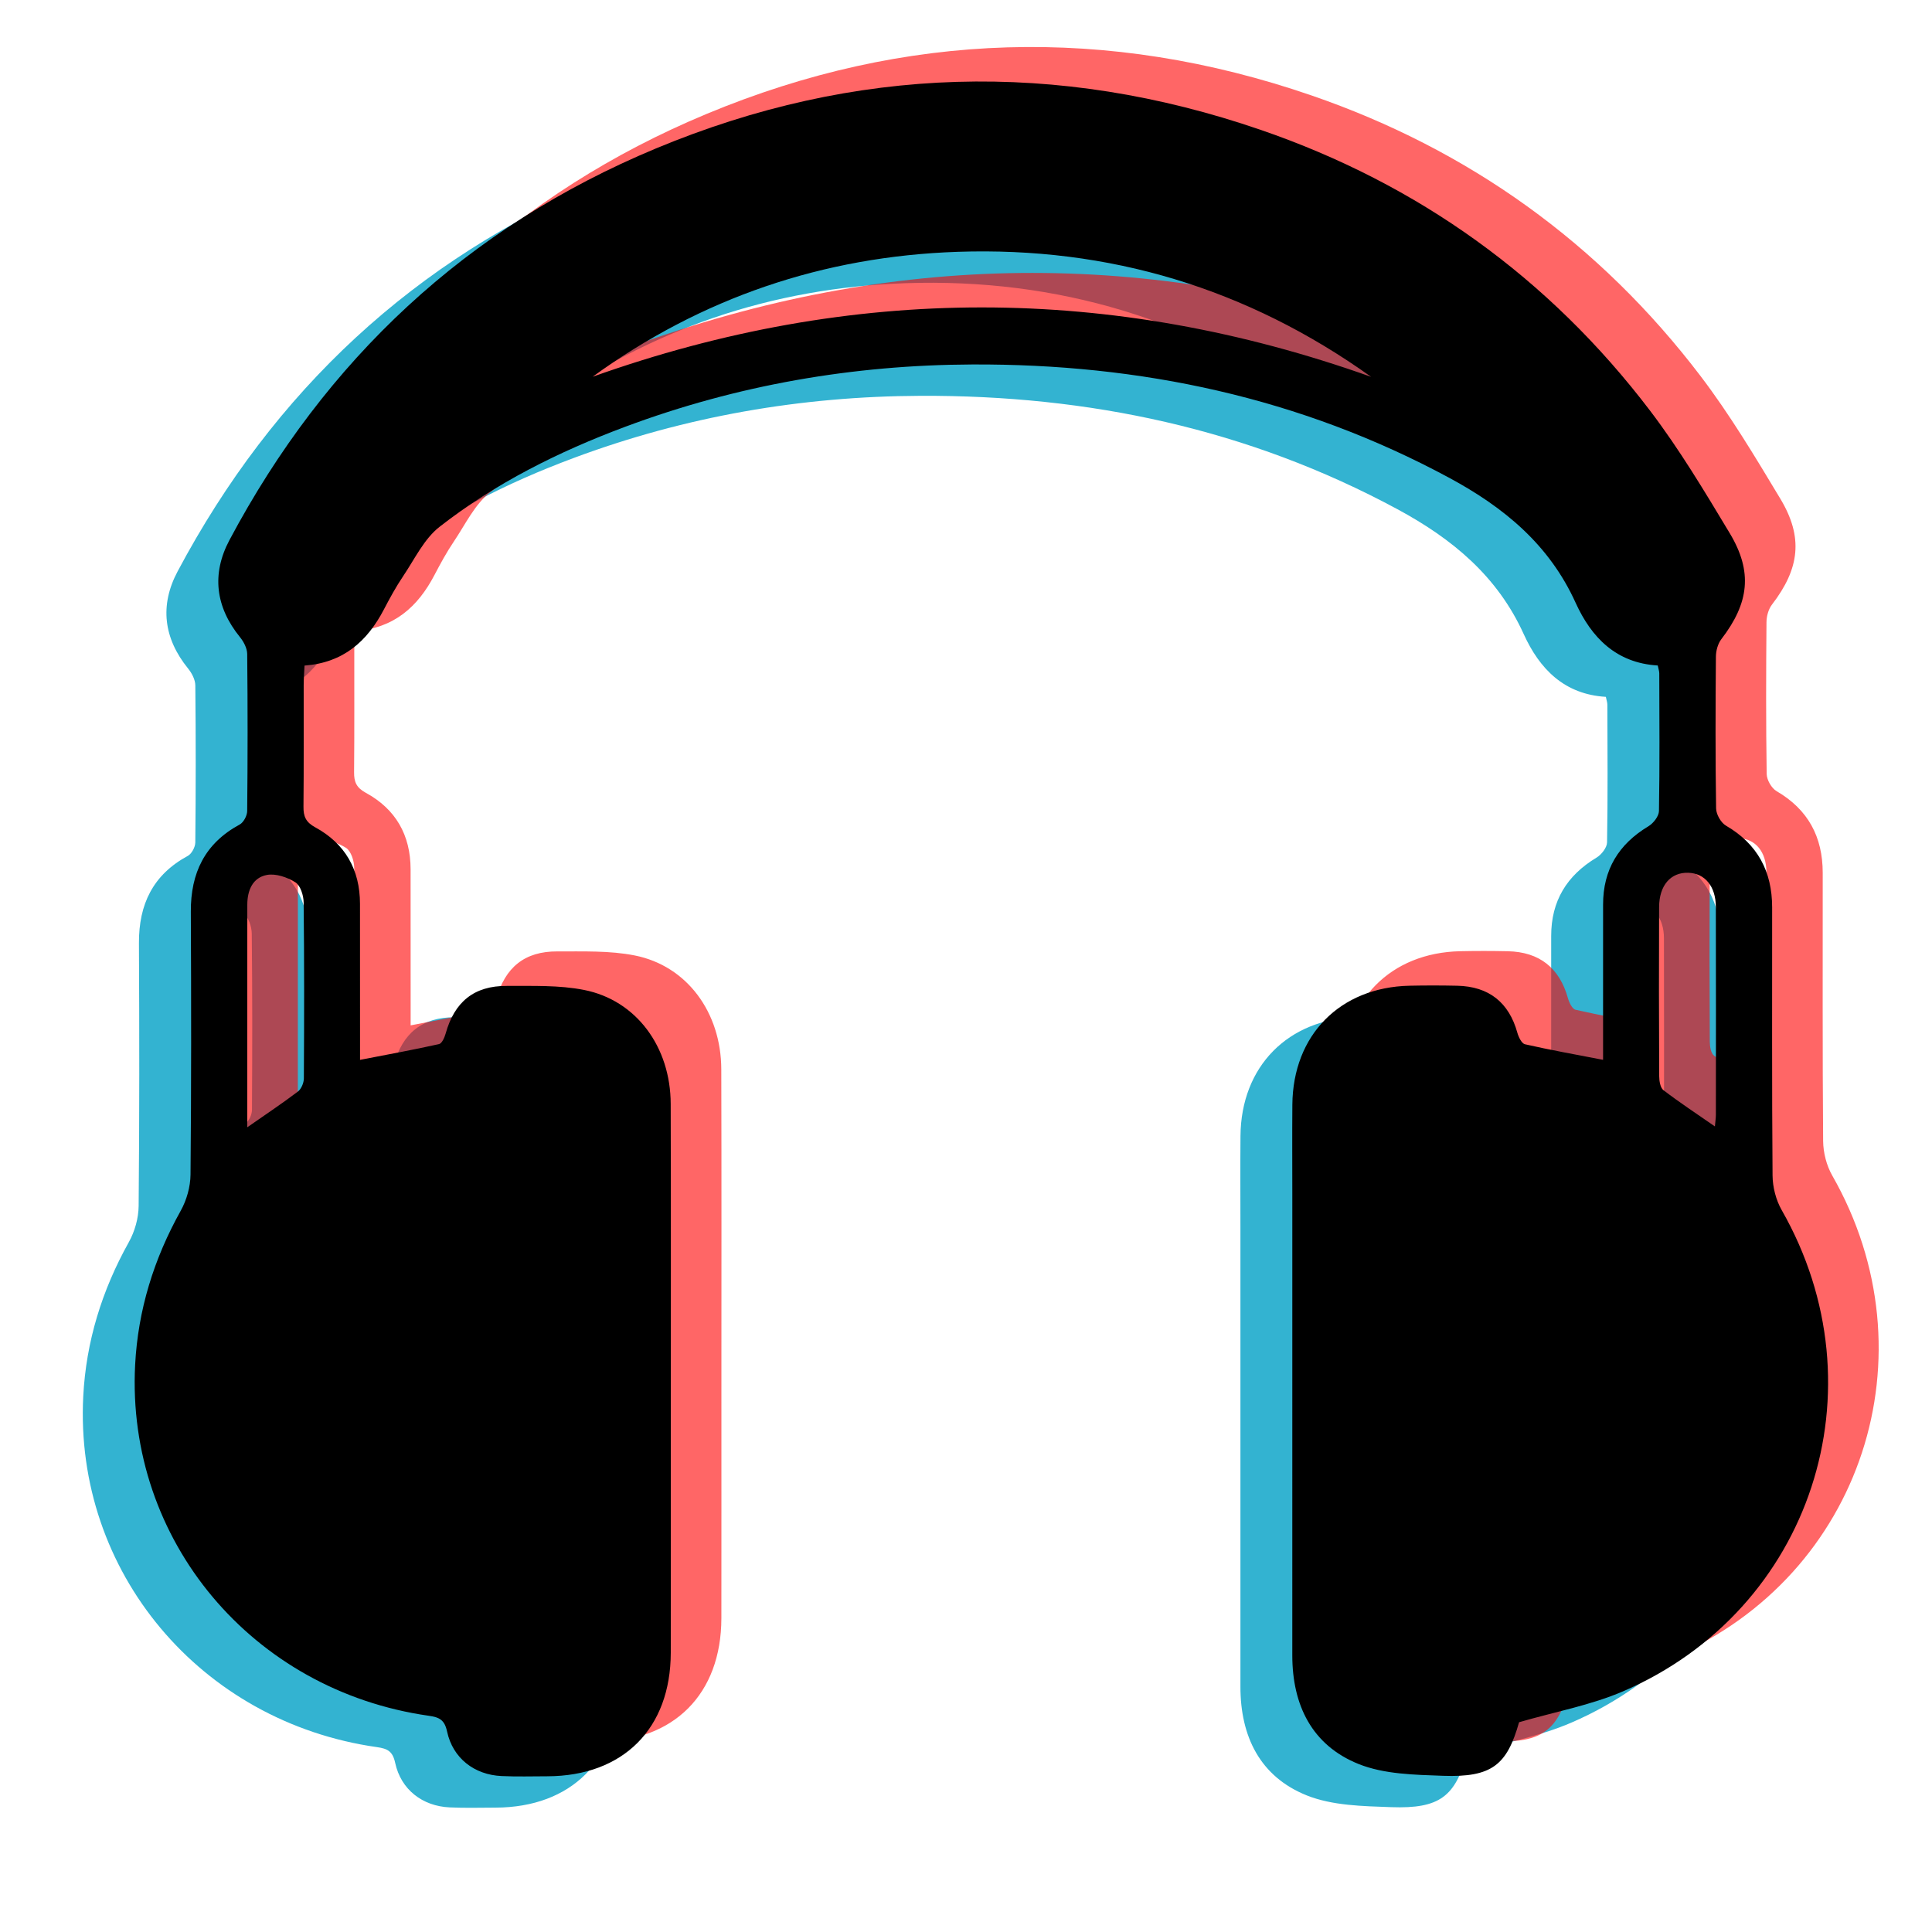 <?xml version="1.0" encoding="utf-8"?>
<!-- Generator: Adobe Illustrator 16.0.3, SVG Export Plug-In . SVG Version: 6.00 Build 0)  -->
<!DOCTYPE svg PUBLIC "-//W3C//DTD SVG 1.1//EN" "http://www.w3.org/Graphics/SVG/1.1/DTD/svg11.dtd">
<svg version="1.1" id="Capa_1" xmlns="http://www.w3.org/2000/svg" xmlns:xlink="http://www.w3.org/1999/xlink" x="0px" y="0px"
	 width="140px" height="140px" viewBox="0 0 140 140" enable-background="new 0 0 140 140" xml:space="preserve">
<g opacity="0.8">
	<path fill-rule="evenodd" clip-rule="evenodd" fill="#00A0C6" d="M106.318,127.072c-0.873,3.101-1.973,4.007-5.508,3.882
		c-2.059-0.075-4.26-0.108-6.119-0.853c-3.379-1.355-4.807-4.266-4.805-7.878c0.002-11.127,0-22.253,0-33.378
		c0-2.175-0.014-4.349,0.004-6.522c0.039-5.048,3.451-8.51,8.492-8.621c1.148-0.025,2.301-0.024,3.451,0.001
		c2.301,0.05,3.75,1.212,4.359,3.403c0.088,0.315,0.313,0.784,0.553,0.838c1.816,0.412,3.65,0.74,5.66,1.128c0-1.138,0-2.23,0-3.322
		c0-2.643,0.004-5.285,0-7.929c-0.002-2.529,1.129-4.38,3.287-5.676c0.357-0.215,0.756-0.725,0.762-1.104
		c0.059-3.324,0.031-6.65,0.023-9.975c0-0.162-0.061-0.323-0.111-0.57c-3.004-0.179-4.801-2.011-5.953-4.551
		c-1.906-4.199-5.172-6.9-9.15-9.046c-10.807-5.83-22.393-8.268-34.566-8.217c-8.639,0.036-17.048,1.487-25.156,4.516
		c-4.813,1.798-9.394,4.082-13.45,7.248c-1.123,0.877-1.804,2.339-2.633,3.569c-0.523,0.775-0.973,1.603-1.407,2.433
		c-1.201,2.297-2.931,3.847-5.744,4.054c-0.022,0.491-0.06,0.946-0.061,1.401c-0.005,2.941,0.014,5.882-0.015,8.824
		c-0.007,0.707,0.167,1.122,0.85,1.493c2.163,1.178,3.243,3.063,3.245,5.541c0.003,3.283,0.002,6.565,0.003,9.848
		c0,0.462,0,0.923,0,1.464c2.002-0.388,3.872-0.729,5.726-1.143c0.209-0.046,0.398-0.478,0.478-0.764
		c0.64-2.296,2.053-3.464,4.433-3.452c1.871,0.009,3.784-0.066,5.6,0.293c3.786,0.75,6.264,4.124,6.275,8.254
		c0.023,7.843,0.007,15.686,0.007,23.53c0,5.414,0.005,10.827-0.002,16.24c-0.007,5.501-3.442,8.938-8.937,8.956
		c-1.109,0.002-2.219,0.036-3.325-0.017c-1.979-0.09-3.53-1.297-3.946-3.22c-0.182-0.844-0.545-1.038-1.329-1.148
		c-12.794-1.818-21.929-12.727-21.276-25.418c0.205-3.978,1.357-7.689,3.304-11.177c0.43-0.771,0.702-1.736,0.71-2.616
		c0.06-6.35,0.053-12.702,0.022-19.054c-0.014-2.802,1.012-4.948,3.539-6.315c0.283-0.152,0.542-0.641,0.545-0.975
		c0.038-3.794,0.041-7.588,0.001-11.381c-0.004-0.412-0.25-0.886-0.521-1.219c-1.78-2.192-2.07-4.584-0.764-7.038
		c6.961-13.084,17.194-22.666,30.903-28.378c14.415-6.006,29.097-6.412,43.83-1.344c11.404,3.922,20.883,10.718,28.205,20.342
		c2.133,2.803,3.955,5.854,5.775,8.879c1.688,2.804,1.402,5.067-0.604,7.68c-0.256,0.333-0.393,0.843-0.396,1.271
		c-0.031,3.666-0.041,7.333,0.014,10.997c0.008,0.43,0.35,1.035,0.717,1.248c2.291,1.333,3.342,3.319,3.344,5.916
		c0.006,6.48-0.021,12.96,0.031,19.438c0.008,0.842,0.246,1.776,0.664,2.505c7.387,12.938,2.172,28.971-11.482,34.864
		C111.514,125.844,108.922,126.316,106.318,127.072z M95.596,29.579c-8.977-6.413-18.978-9.433-29.97-9.058
		c-9.712,0.332-18.546,3.324-26.438,9.051C58,22.871,76.785,22.881,95.596,29.579z M14.157,83.961
		c1.391-0.97,2.557-1.744,3.669-2.59c0.249-0.188,0.431-0.629,0.433-0.955c0.025-4.251,0.033-8.503-0.016-12.755
		c-0.006-0.502-0.231-1.22-0.598-1.451c-0.583-0.368-1.418-0.655-2.063-0.535c-1.03,0.193-1.42,1.115-1.421,2.15
		c-0.002,3.486-0.002,6.973-0.003,10.46C14.157,80.099,14.157,81.914,14.157,83.961z M120.51,83.898
		c0.031-0.384,0.07-0.62,0.07-0.857c0.004-5.017,0.01-10.035-0.004-15.054c-0.004-1.494-0.797-2.436-2.002-2.471
		c-1.268-0.037-2.102,0.912-2.109,2.488c-0.018,4.082-0.014,8.164,0.008,12.246c0,0.35,0.078,0.845,0.311,1.022
		C117.949,82.166,119.178,82.974,120.51,83.898z"/>
</g>
<g opacity="0.6">
	<path fill-rule="evenodd" clip-rule="evenodd" fill="#FF0000" d="M113.744,122.299c-0.874,3.101-1.973,4.007-5.509,3.882
		c-2.059-0.075-4.26-0.108-6.118-0.853c-3.379-1.355-4.807-4.266-4.806-7.878c0.003-11.127,0.001-22.253,0.001-33.378
		c0-2.175-0.014-4.349,0.003-6.522c0.04-5.048,3.451-8.51,8.492-8.621c1.149-0.025,2.302-0.024,3.452,0.001
		c2.3,0.05,3.75,1.212,4.359,3.403c0.088,0.315,0.313,0.784,0.553,0.838c1.815,0.412,3.65,0.74,5.659,1.128c0-1.138,0-2.23,0-3.322
		c0-2.643,0.004-5.285,0.001-7.928c-0.003-2.531,1.128-4.381,3.287-5.677c0.357-0.215,0.756-0.726,0.762-1.104
		c0.058-3.324,0.031-6.649,0.023-9.974c0-0.162-0.061-0.323-0.111-0.57c-3.004-0.179-4.801-2.011-5.954-4.551
		c-1.905-4.199-5.172-6.9-9.15-9.046c-10.806-5.83-22.392-8.268-34.564-8.217c-8.639,0.036-17.049,1.487-25.156,4.516
		c-4.813,1.798-9.394,4.082-13.45,7.248c-1.123,0.877-1.804,2.339-2.633,3.569c-0.523,0.775-0.973,1.603-1.407,2.433
		c-1.201,2.297-2.931,3.847-5.744,4.054c-0.022,0.491-0.06,0.946-0.061,1.401c-0.005,2.941,0.014,5.882-0.015,8.824
		c-0.007,0.707,0.167,1.121,0.85,1.494c2.163,1.177,3.243,3.063,3.245,5.541c0.003,3.282,0.002,6.564,0.003,9.847
		c0,0.462,0,0.923,0,1.464c2.002-0.388,3.872-0.729,5.726-1.143c0.209-0.046,0.398-0.478,0.478-0.764
		c0.64-2.296,2.053-3.464,4.433-3.452c1.871,0.009,3.784-0.066,5.6,0.293c3.786,0.75,6.264,4.124,6.274,8.254
		c0.023,7.843,0.008,15.686,0.008,23.53c0,5.414,0.006,10.827-0.002,16.24c-0.007,5.501-3.442,8.938-8.937,8.956
		c-1.109,0.002-2.219,0.036-3.325-0.017c-1.979-0.09-3.53-1.297-3.946-3.22c-0.182-0.844-0.545-1.038-1.329-1.148
		c-12.794-1.818-21.929-12.727-21.276-25.418c0.205-3.978,1.357-7.689,3.304-11.177c0.43-0.771,0.702-1.736,0.71-2.616
		c0.06-6.35,0.053-12.702,0.022-19.054c-0.014-2.803,1.012-4.947,3.539-6.314c0.283-0.154,0.542-0.641,0.545-0.975
		c0.038-3.795,0.041-7.589,0.001-11.382c-0.004-0.412-0.25-0.886-0.521-1.219c-1.78-2.192-2.07-4.584-0.764-7.038
		C27.256,23.551,37.489,13.97,51.198,8.257c14.414-6.006,29.097-6.412,43.829-1.344c11.403,3.922,20.883,10.718,28.205,20.342
		c2.132,2.803,3.955,5.854,5.774,8.879c1.688,2.804,1.403,5.067-0.604,7.68c-0.256,0.333-0.393,0.843-0.396,1.271
		c-0.031,3.666-0.041,7.333,0.014,10.998c0.007,0.428,0.35,1.033,0.717,1.246c2.291,1.334,3.342,3.32,3.344,5.918
		c0.005,6.479-0.022,12.959,0.03,19.438c0.008,0.842,0.247,1.776,0.664,2.505c7.388,12.938,2.172,28.971-11.481,34.864
		C118.938,121.07,116.347,121.543,113.744,122.299z M103.021,24.806c-8.977-6.413-18.977-9.433-29.969-9.058
		c-9.712,0.332-18.546,3.324-26.438,9.051C65.425,18.097,84.211,18.107,103.021,24.806z M21.583,79.188
		c1.391-0.97,2.557-1.744,3.669-2.59c0.249-0.188,0.431-0.629,0.433-0.955c0.025-4.251,0.033-8.504-0.016-12.754
		c-0.006-0.504-0.231-1.221-0.598-1.452c-0.583-0.368-1.418-0.655-2.063-0.534c-1.03,0.193-1.42,1.115-1.421,2.149
		c-0.002,3.487-0.002,6.973-0.003,10.46C21.583,75.325,21.583,77.141,21.583,79.188z M127.935,79.125
		c0.032-0.384,0.07-0.62,0.07-0.857c0.004-5.017,0.011-10.035-0.003-15.053c-0.004-1.495-0.798-2.438-2.003-2.472
		c-1.267-0.037-2.102,0.911-2.108,2.489c-0.018,4.082-0.014,8.163,0.007,12.245c0.001,0.35,0.078,0.845,0.311,1.022
		C125.374,77.393,126.603,78.2,127.935,79.125z"/>
</g>
<g>
	<path fill-rule="evenodd" clip-rule="evenodd" d="M110.078,124.799c-0.874,3.101-1.973,4.007-5.509,3.882
		c-2.059-0.075-4.26-0.108-6.118-0.853c-3.379-1.355-4.807-4.266-4.806-7.878c0.003-11.127,0.001-22.253,0.001-33.378
		c0-2.175-0.014-4.349,0.003-6.522c0.04-5.048,3.451-8.51,8.492-8.621c1.149-0.025,2.302-0.024,3.452,0.001
		c2.3,0.05,3.75,1.212,4.359,3.403c0.088,0.315,0.313,0.784,0.553,0.838c1.815,0.412,3.65,0.74,5.659,1.128c0-1.138,0-2.23,0-3.322
		c0-2.643,0.004-5.285,0.001-7.928c-0.003-2.53,1.128-4.38,3.287-5.676c0.357-0.215,0.756-0.725,0.762-1.104
		c0.058-3.324,0.031-6.649,0.023-9.975c0-0.162-0.061-0.323-0.111-0.57c-3.004-0.179-4.801-2.011-5.954-4.551
		c-1.905-4.199-5.172-6.9-9.15-9.046c-10.806-5.83-22.392-8.268-34.565-8.217c-8.639,0.036-17.048,1.487-25.156,4.516
		c-4.813,1.798-9.394,4.082-13.45,7.248c-1.123,0.877-1.804,2.339-2.633,3.569c-0.523,0.775-0.973,1.603-1.407,2.433
		c-1.201,2.297-2.931,3.847-5.744,4.054c-0.022,0.491-0.06,0.946-0.061,1.401c-0.005,2.941,0.014,5.882-0.015,8.824
		c-0.007,0.707,0.167,1.122,0.85,1.494c2.163,1.177,3.243,3.063,3.245,5.541c0.003,3.283,0.002,6.565,0.003,9.847
		c0,0.462,0,0.923,0,1.464c2.002-0.388,3.872-0.729,5.726-1.143c0.209-0.046,0.398-0.478,0.478-0.764
		c0.64-2.296,2.053-3.464,4.433-3.452c1.871,0.009,3.784-0.066,5.6,0.293c3.786,0.75,6.264,4.124,6.275,8.254
		c0.023,7.843,0.007,15.686,0.007,23.53c0,5.414,0.005,10.827-0.002,16.24c-0.007,5.501-3.442,8.938-8.937,8.956
		c-1.109,0.002-2.219,0.036-3.325-0.017c-1.979-0.09-3.53-1.297-3.946-3.22c-0.182-0.844-0.545-1.038-1.329-1.148
		C18.275,122.511,9.14,111.603,9.792,98.911c0.205-3.978,1.357-7.689,3.304-11.177c0.43-0.771,0.702-1.736,0.71-2.616
		c0.06-6.35,0.053-12.702,0.022-19.054c-0.014-2.802,1.012-4.948,3.539-6.315c0.283-0.153,0.542-0.641,0.545-0.975
		c0.038-3.794,0.041-7.588,0.001-11.382c-0.004-0.412-0.25-0.886-0.521-1.219c-1.78-2.192-2.07-4.584-0.764-7.038
		C23.59,26.051,33.823,16.47,47.532,10.757c14.415-6.006,29.097-6.412,43.83-1.344c11.403,3.922,20.883,10.718,28.205,20.342
		c2.132,2.803,3.955,5.854,5.774,8.879c1.688,2.804,1.403,5.067-0.604,7.68c-0.256,0.333-0.393,0.843-0.396,1.271
		c-0.031,3.666-0.041,7.333,0.014,10.998c0.007,0.429,0.35,1.034,0.717,1.247c2.291,1.333,3.342,3.32,3.344,5.917
		c0.005,6.48-0.022,12.959,0.03,19.438c0.008,0.842,0.247,1.776,0.664,2.505c7.388,12.938,2.172,28.971-11.481,34.864
		C115.272,123.57,112.681,124.043,110.078,124.799z M99.354,27.306c-8.977-6.413-18.977-9.433-29.969-9.058
		c-9.712,0.332-18.546,3.324-26.438,9.051C61.759,20.597,80.545,20.607,99.354,27.306z M17.917,81.688
		c1.391-0.97,2.557-1.744,3.669-2.59c0.249-0.188,0.431-0.629,0.433-0.955c0.025-4.251,0.033-8.503-0.016-12.754
		c-0.006-0.503-0.231-1.22-0.598-1.452c-0.583-0.368-1.418-0.655-2.063-0.535c-1.03,0.193-1.42,1.115-1.421,2.15
		c-0.002,3.487-0.002,6.973-0.003,10.46C17.917,77.825,17.917,79.641,17.917,81.688z M124.269,81.625
		c0.032-0.384,0.07-0.62,0.07-0.857c0.004-5.017,0.011-10.035-0.003-15.053c-0.004-1.495-0.798-2.437-2.003-2.471
		c-1.267-0.037-2.102,0.912-2.108,2.489c-0.018,4.082-0.014,8.164,0.007,12.246c0.001,0.35,0.078,0.845,0.311,1.022
		C121.708,79.893,122.937,80.7,124.269,81.625z"/>
</g>
<g>
</g>
<g>
</g>
<g>
</g>
<g>
</g>
<g>
</g>
<g>
</g>
</svg>
